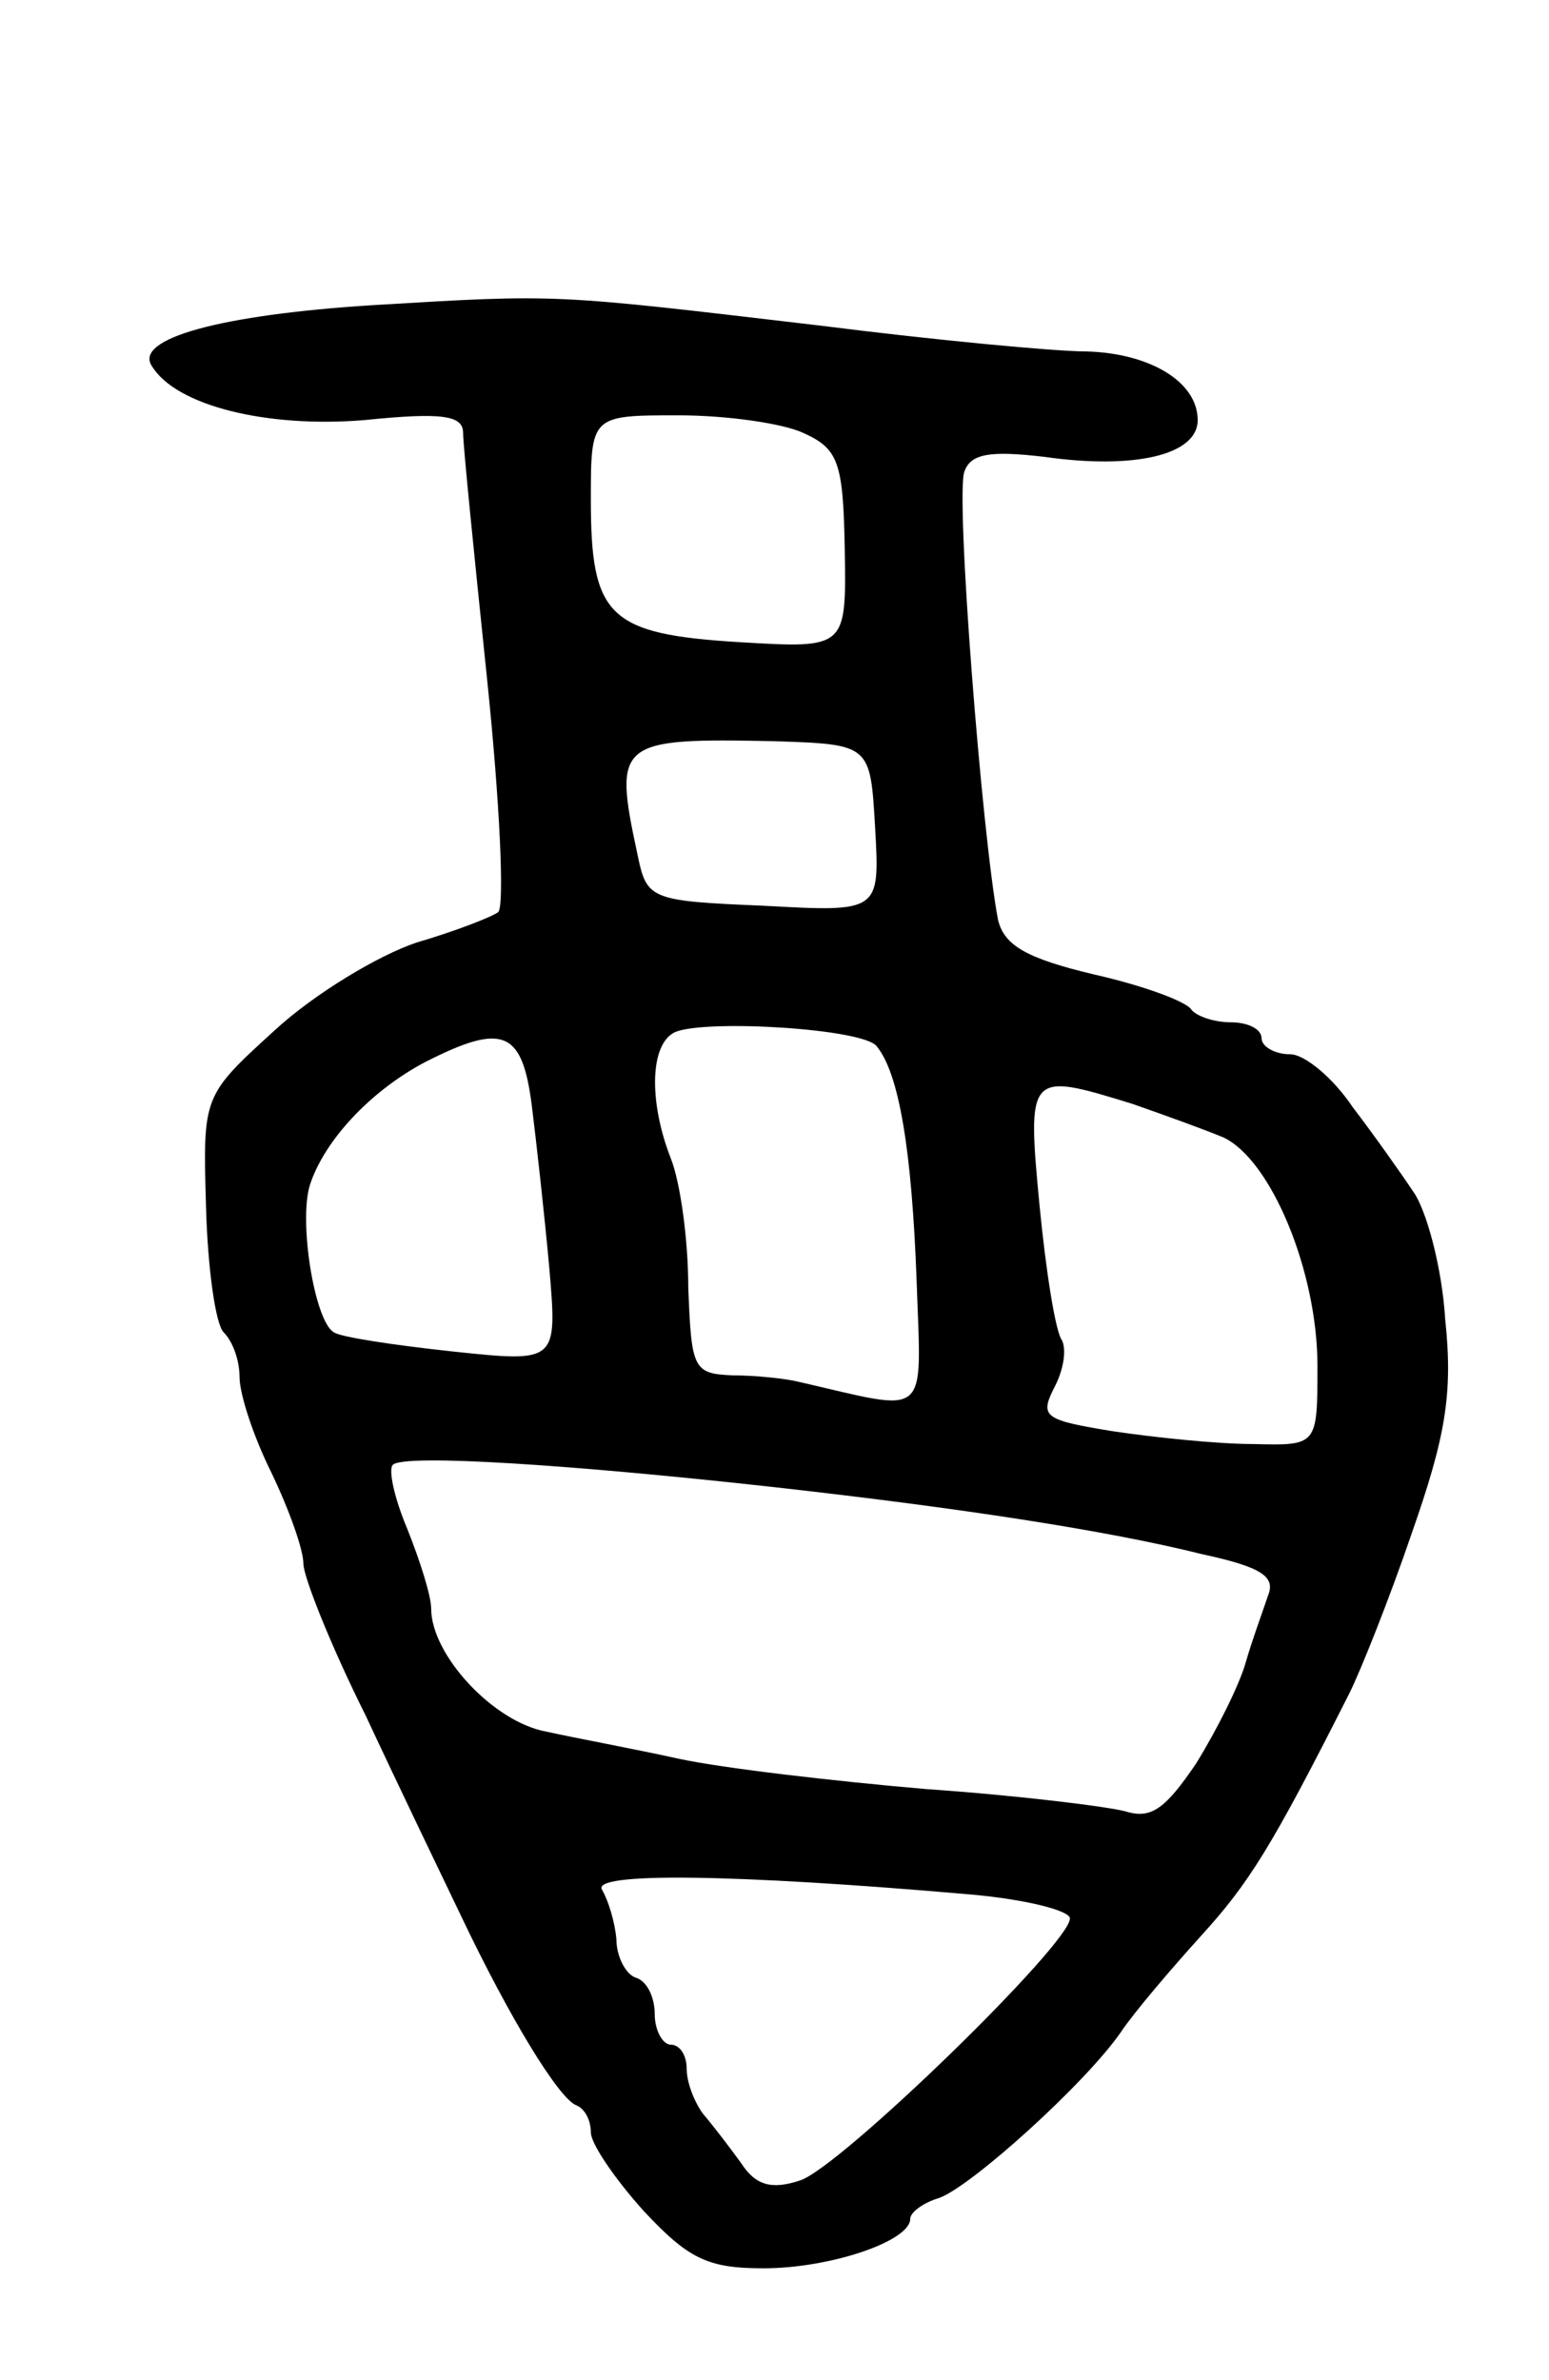 <svg version="1.0" xmlns="http://www.w3.org/2000/svg"
 width="97pt" height="149pt" viewBox="0 0 97 149"
 preserveAspectRatio="xMidYMid meet">
<g transform="translate(0,149) scale(0.1,-0.1)"
fill="#000000" stroke="none">
<path d="M234 1299 c-96 -6 -150 -21 -139 -38 15 -25 72 -39 133 -34 49 5 62
3 62 -8 0 -8 7 -77 15 -154 8 -77 11 -142 7 -146 -4 -3 -27 -12 -51 -19 -24
-8 -64 -32 -89 -55 -45 -41 -45 -41 -43 -110 1 -39 6 -74 11 -79 6 -6 10 -18
10 -28 0 -11 9 -38 20 -60 11 -23 20 -48 20 -57 0 -8 17 -51 39 -95 21 -45 48
-101 60 -126 30 -63 61 -114 72 -118 5 -2 9 -9 9 -17 0 -7 15 -29 33 -49 28
-30 40 -36 75 -36 42 0 92 17 92 31 0 4 8 10 18 13 20 7 92 72 114 104 8 12
31 39 50 60 30 33 44 55 93 152 7 14 25 59 39 100 21 60 26 87 21 134 -2 33
-12 69 -20 80 -8 12 -25 36 -38 53 -12 18 -30 33 -39 33 -10 0 -18 5 -18 10 0
6 -9 10 -19 10 -11 0 -22 4 -25 8 -3 5 -30 15 -61 22 -42 10 -56 18 -60 34
-10 52 -27 268 -21 281 4 11 16 13 50 9 56 -8 96 1 96 23 0 24 -30 42 -70 43
-19 0 -94 7 -165 16 -170 20 -164 20 -281 13z m269 -80 c22 -10 25 -18 26 -73
1 -62 1 -62 -66 -58 -82 5 -93 16 -93 89 0 53 0 53 55 53 30 0 65 -5 78 -11z
m45 -247 c3 -53 3 -53 -70 -49 -72 3 -73 4 -79 33 -15 70 -12 72 86 70 60 -2
60 -2 63 -54z m1 -137 c14 -17 22 -65 25 -147 3 -88 9 -82 -74 -63 -8 2 -27 4
-41 4 -25 1 -26 4 -28 55 0 30 -5 66 -11 81 -14 36 -13 72 3 79 20 8 118 2
126 -9z m-216 -37 c3 -24 8 -69 11 -102 5 -59 5 -59 -61 -52 -37 4 -70 9 -74
12 -12 7 -22 69 -15 92 9 28 38 59 72 77 49 25 61 20 67 -27z m376 1 c20 -7
45 -16 57 -21 30 -14 59 -84 59 -143 0 -50 0 -50 -40 -49 -22 0 -61 4 -88 8
-43 7 -46 9 -37 27 6 11 8 24 5 30 -4 5 -10 43 -14 84 -8 84 -7 84 58 64z
m-224 -240 c116 -13 208 -27 268 -42 37 -8 46 -14 41 -26 -3 -9 -10 -28 -14
-42 -4 -14 -18 -42 -31 -63 -19 -28 -28 -35 -44 -30 -11 3 -67 10 -125 14 -58
5 -127 13 -155 19 -27 6 -65 13 -83 17 -33 6 -72 48 -72 77 0 8 -7 30 -15 50
-8 19 -12 37 -9 40 7 7 113 0 239 -14z m123 -255 c34 -3 62 -10 62 -15 0 -16
-144 -156 -169 -164 -18 -6 -28 -3 -37 11 -8 11 -18 24 -24 31 -5 7 -10 19
-10 28 0 8 -4 15 -10 15 -5 0 -10 9 -10 19 0 11 -5 21 -12 23 -6 2 -12 13 -12
24 -1 11 -5 24 -9 31 -7 11 82 10 231 -3z"/>
</g>
</svg>
